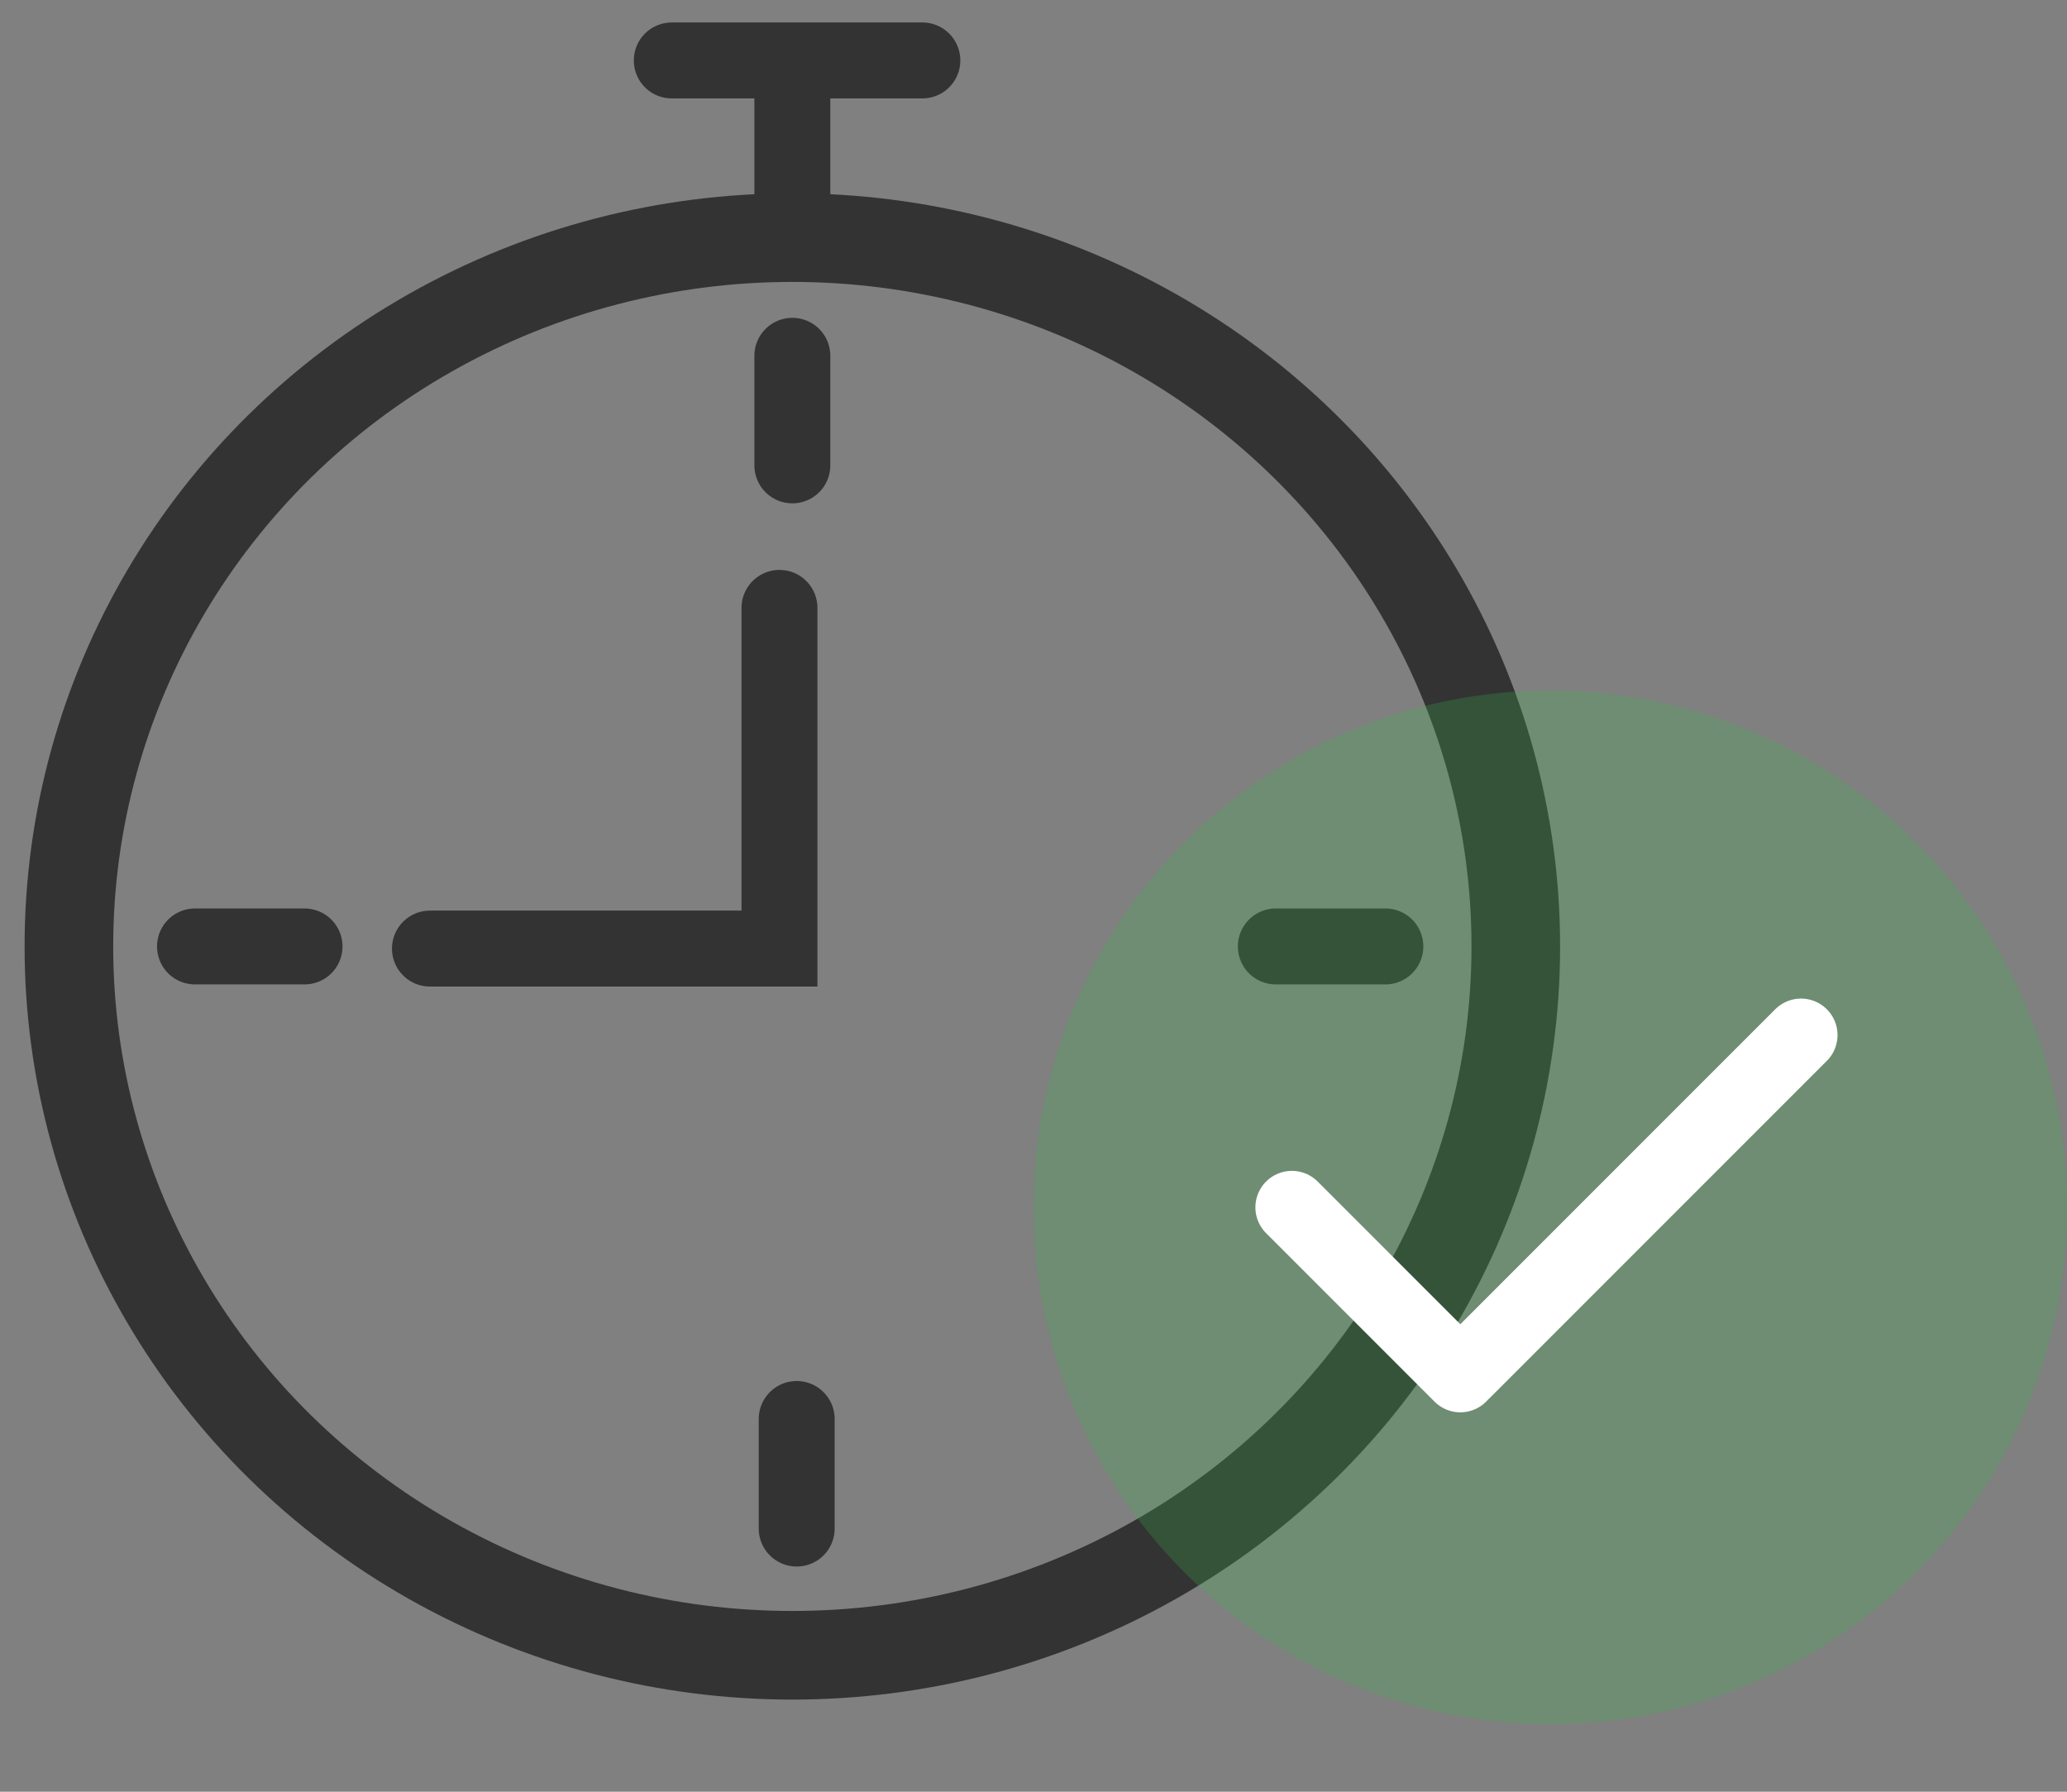 <svg xmlns:xlink="http://www.w3.org/1999/xlink" xmlns="http://www.w3.org/2000/svg" class="ui-pdp-icon ui-pdp-icon--time-positive ui-pdp-color--REP_SELLER_DELIVERY_TIME_GOOD" viewBox="0 0 30 26" width="30" height="26">
	<rect x="0" y="0" width="30" height="26" fill="#808080" stroke="none"/>
	<defs>
		<symbol id="rep_seller_delivery_time_good">
			<g fill-rule="evenodd" fill="none">
				<g transform="translate(1 .02)" stroke="#333">
					<ellipse cx="10.5" cy="13.714" rx="10.5" ry="10.286" stroke-width="1.286" />
					<path d="M19.107 13.714h-1.59M3.42 13.714H1.83M10.5 5.143v1.59M10.563 20.571v1.59M10.5.857v2.484M8.75.857h3.637M10.313 8.801v4.944H5.24" stroke-linecap="round" stroke-width="1.102" />
				</g>
				<g transform="translate(15 10.02)">
					<circle cx="7.5" cy="7.5" r="7.5" fill="#39B54A" />
					<g stroke-linecap="round" stroke-width="1.059" stroke="#FFF">
						<path d="M3.75 7.5l2.445 2.445M6.25 9.89L11.14 5" />
					</g>
				</g>
			</g>
		</symbol>
	</defs>
	<use href="#rep_seller_delivery_time_good" fill-opacity="0.25" fill="#000000" />
</svg>
